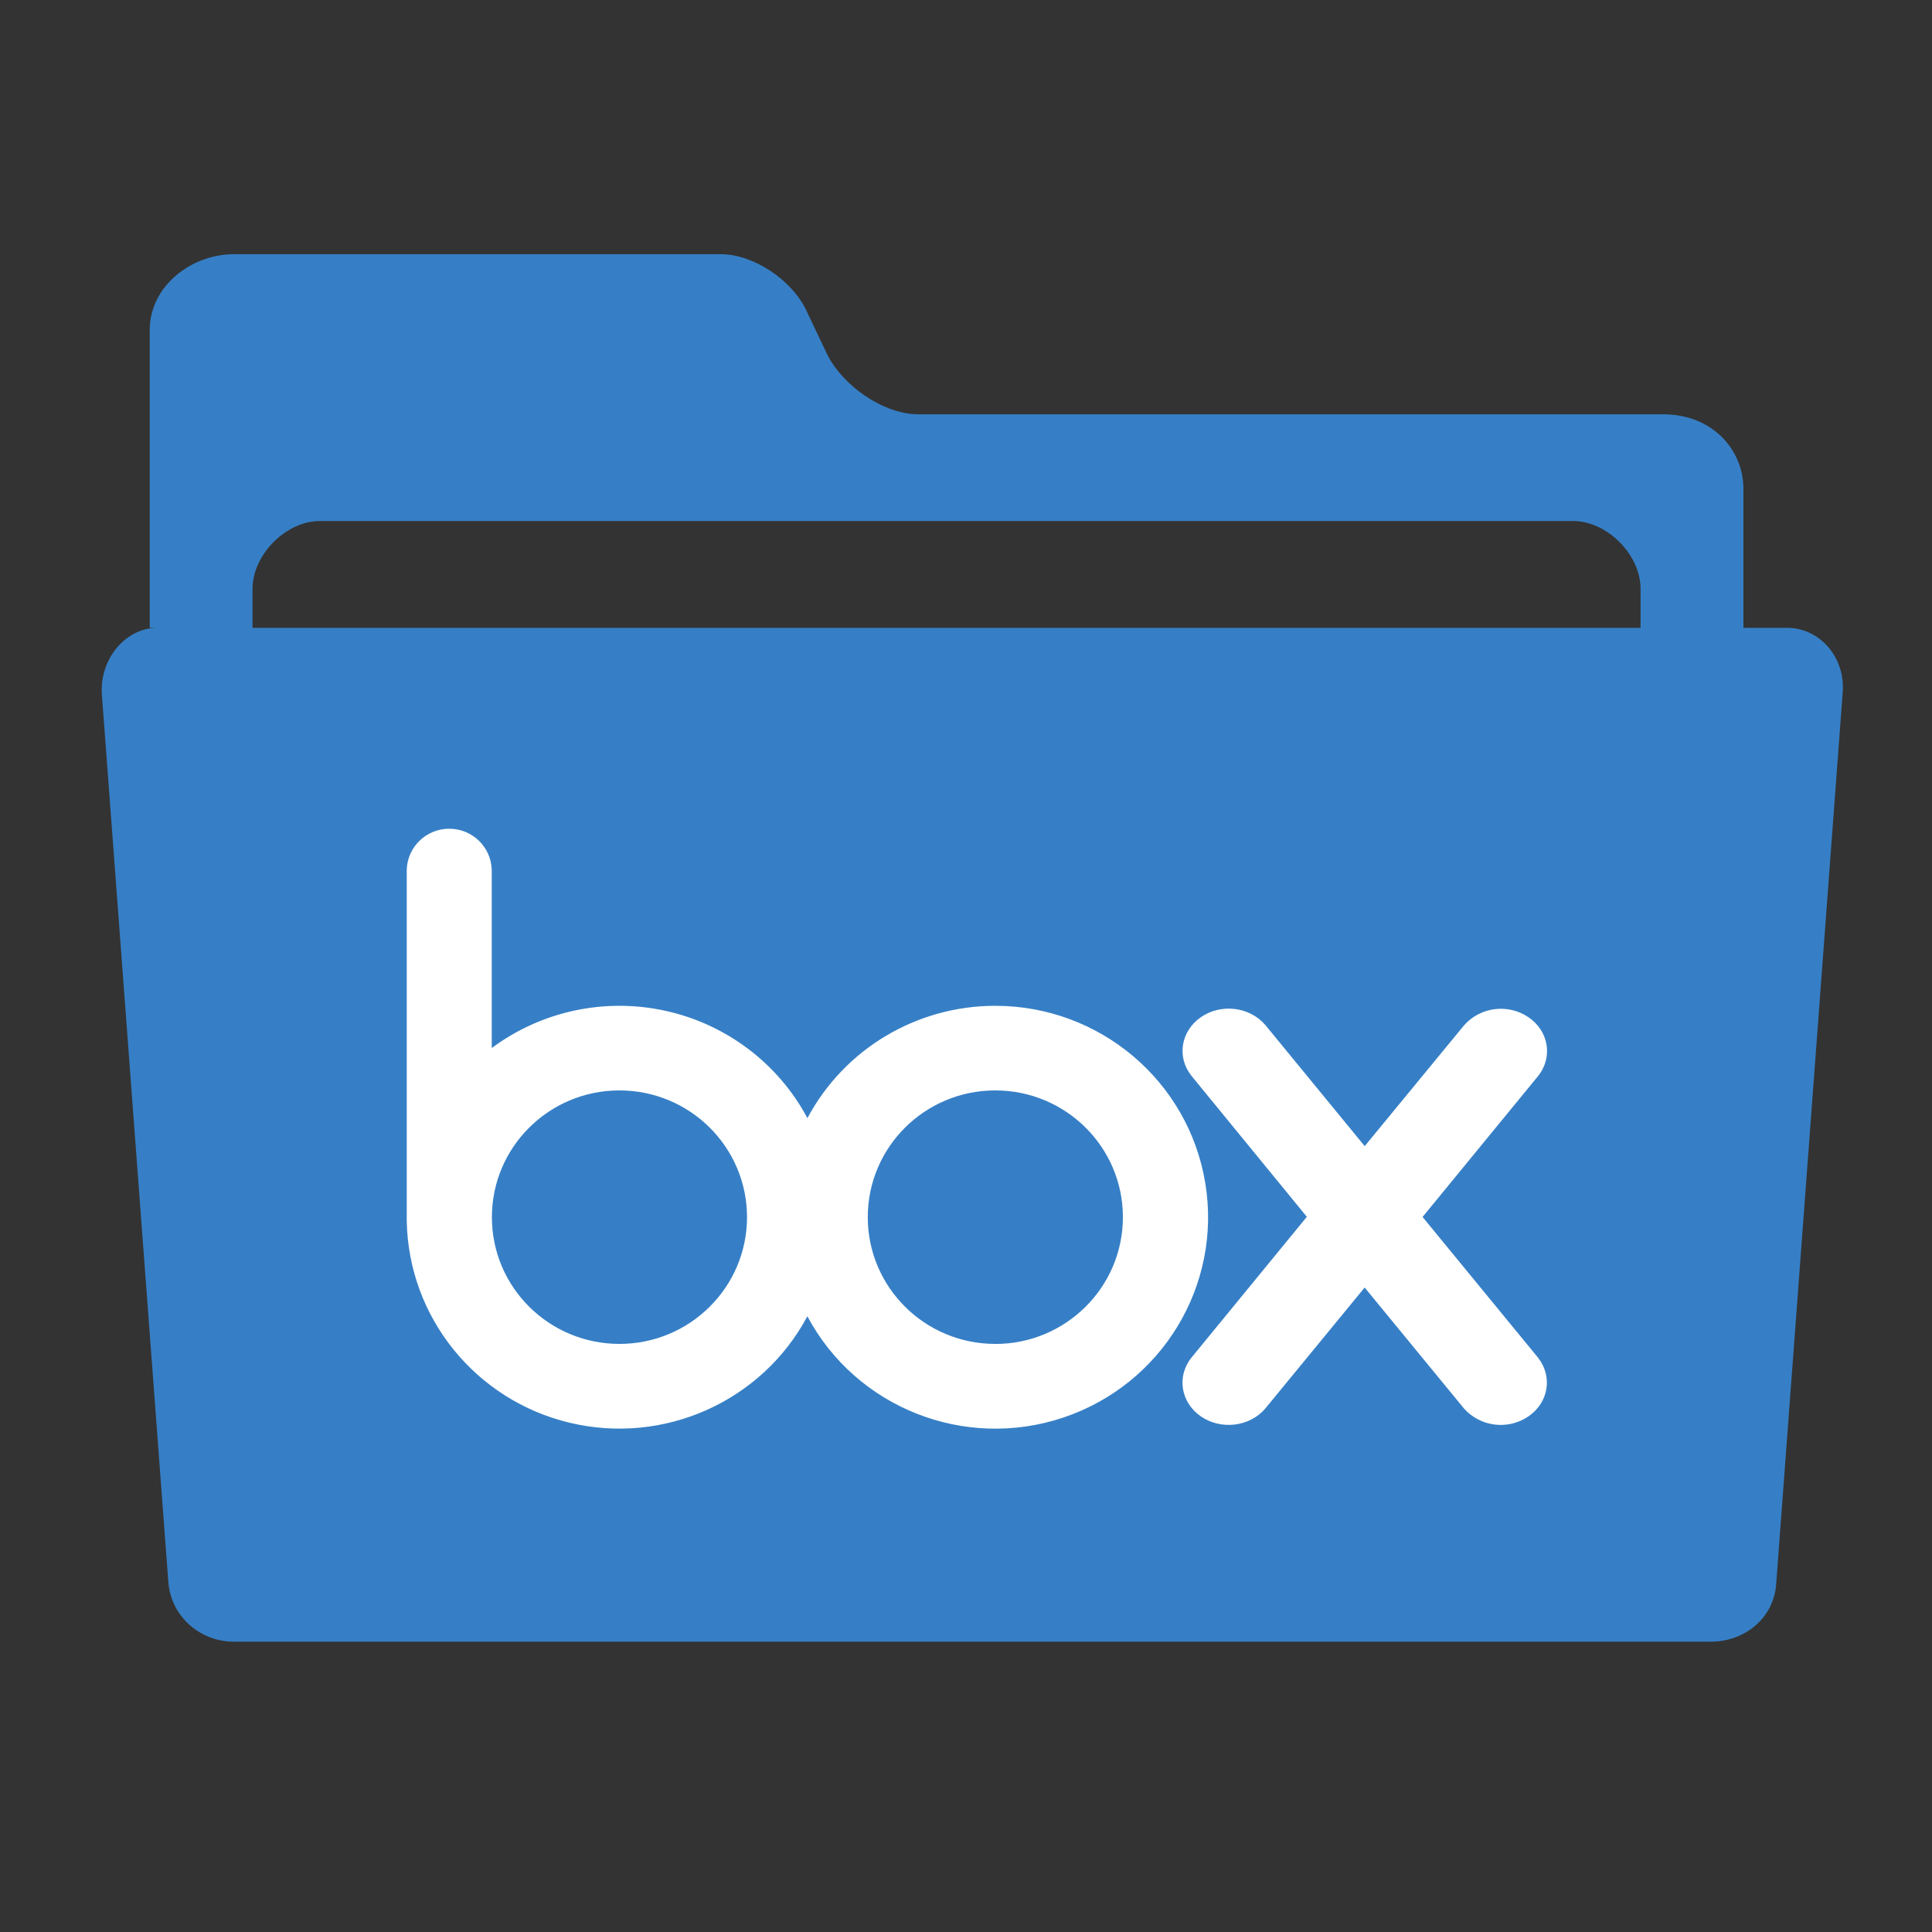 <?xml version="1.0" encoding="UTF-8"?>
<svg width="38px" height="38px" viewBox="0 0 38 38" version="1.1" xmlns="http://www.w3.org/2000/svg" xmlns:xlink="http://www.w3.org/1999/xlink">
    <rect x="0" y="0" width="38" height="38" fill="#333333" stroke="none"/>
    <!-- Generator: Sketch 47.1 (45422) - http://www.bohemiancoding.com/sketch -->
    <title>folders / ei-folder-box-v3-open</title>
    <desc>Created with Sketch.</desc>
    <defs>
        <path d="M19.577,19.783 C21.627,19.783 23.375,21.259 23.706,23.268 C24.038,25.278 22.856,27.231 20.913,27.882 C18.971,28.532 16.84,27.689 15.88,25.89 C14.985,27.565 13.062,28.427 11.206,27.984 C9.35,27.541 8.031,25.905 8,24.009 L8,17.111 C8.011,16.66 8.382,16.3 8.836,16.3 C9.29,16.3 9.661,16.66 9.672,17.111 L9.672,20.614 C10.651,19.885 11.902,19.618 13.096,19.883 C14.29,20.148 15.307,20.918 15.881,21.992 C16.606,20.632 18.029,19.782 19.577,19.783 Z M30.255,26.708 L30.254,26.708 C30.542,27.076 30.46,27.586 30.062,27.859 C29.662,28.131 29.121,28.066 28.798,27.707 L26.841,25.324 L24.884,27.707 C24.579,28.063 24.017,28.132 23.62,27.859 C23.224,27.586 23.141,27.076 23.43,26.708 L25.704,23.933 L23.431,21.156 C23.142,20.79 23.225,20.28 23.621,20.006 C24.018,19.732 24.58,19.802 24.885,20.158 L26.842,22.543 L28.801,20.161 C29.124,19.802 29.665,19.737 30.065,20.009 C30.463,20.281 30.545,20.792 30.257,21.159 L27.98,23.936 L30.255,26.708 Z M12.184,26.433 C13.57,26.433 14.693,25.316 14.693,23.939 C14.692,22.562 13.569,21.447 12.183,21.447 C10.798,21.447 9.675,22.564 9.675,23.941 C9.675,25.317 10.798,26.433 12.184,26.433 Z M19.577,26.433 L19.576,26.434 C20.962,26.434 22.086,25.317 22.086,23.94 C22.086,22.563 20.962,21.447 19.576,21.447 C18.191,21.447 17.067,22.564 17.068,23.941 C17.068,25.318 18.192,26.434 19.577,26.433 Z" id="path-1"></path>
    </defs>
    <g id="drag-to-move-1A-hover" stroke="none" stroke-width="1" fill="none" fill-rule="evenodd">
        <g id="folders-/-ei-folder-box-v3-open">
            <path d="M35.142,12.348 L34.291,12.348 L34.291,9.615 C34.291,8.849 33.683,8.149 32.713,8.149 L18.062,8.149 C17.38,8.149 16.572,7.59 16.263,6.956 L15.849,6.085 C15.563,5.499 14.815,5 14.182,5 L4.598,5 C3.767,5 2.945,5.623 2.945,6.492 L2.945,12.348 L3.105,12.348 C2.448,12.348 1.952,12.986 2.004,13.666 L3.311,31.117 C3.362,31.797 3.941,32.29 4.598,32.29 L33.649,32.29 C34.306,32.29 34.885,31.837 34.935,31.159 L36.244,13.614 C36.295,12.934 35.799,12.348 35.142,12.348 L35.142,12.348 L35.142,12.348 Z M32.268,12.348 L4.967,12.348 L4.967,11.584 C4.967,10.902 5.632,10.248 6.289,10.248 L30.944,10.248 C31.601,10.248 32.268,10.902 32.268,11.584 L32.268,12.348 Z" id="Combined-Shape" fill="#367FC6" fill-rule="nonzero"></path>
            <mask id="mask-2" fill="white">
                <use xlink:href="#path-1"></use>
            </mask>
            <use id="Shape" fill="#FFFFFF" fill-rule="nonzero" xlink:href="#path-1"></use>
        </g>
    </g>
</svg>